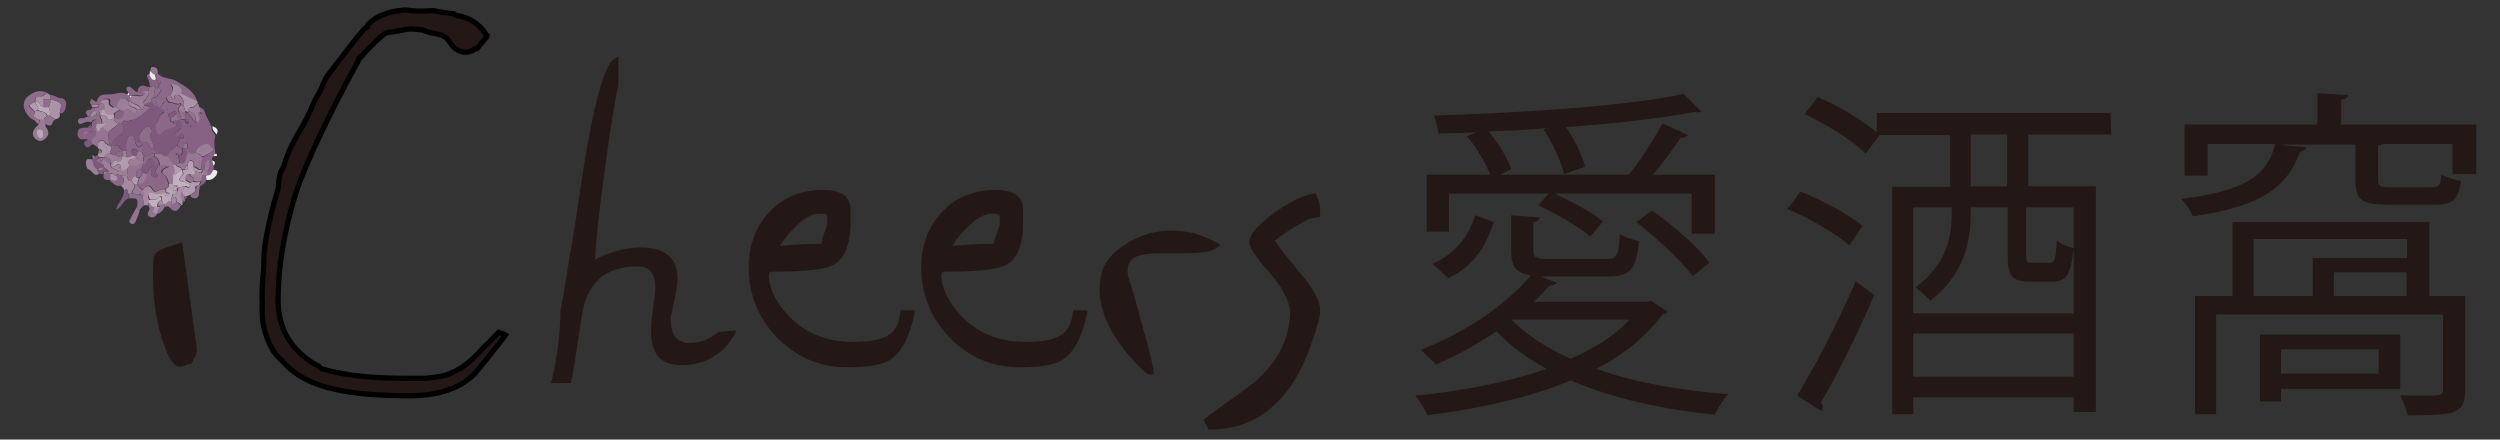 <?xml version="1.0" encoding="utf-8"?>
<!-- Generator: Adobe Illustrator 28.2.0, SVG Export Plug-In . SVG Version: 6.00 Build 0)  -->
<svg version="1.1" id="_圖層_2" xmlns="http://www.w3.org/2000/svg" xmlns:xlink="http://www.w3.org/1999/xlink" x="0px" y="0px"
	 viewBox="0 0 473.8 83.3" style="enable-background:new 0 0 473.8 83.3;" xml:space="preserve">
<rect x="0" y="0" width="473.8" height="83.3" fill="#333333" stroke="none"/>
<style type="text/css">
	.st0{display:none;fill:#231815;}
	.st1{clip-path:url(#SVGID_00000093166439039725127250000007056726181693785479_);}
	.st2{fill:#876284;}
	.st3{fill:#8B6888;}
	.st4{fill:#8E6C8B;}
	.st5{fill:#947390;}
	.st6{fill:#997A96;}
	.st7{fill:#AB92A8;}
	.st8{fill:#A489A1;}
	.st9{fill:#B29BAF;}
	.st10{fill:#9C7E98;}
	.st11{fill:#7F597D;}
	.st12{fill:#EEE9ED;}
	.st13{fill:#977794;}
	.st14{fill:#FDFDFD;}
	.st15{fill:#BCA7B9;}
	.st16{fill:#C3B1C1;}
	.st17{fill:#B6A0B3;}
	.st18{fill:#231815;}
	.st19{fill:#231815;stroke:#000000;stroke-miterlimit:10;}
</style>
<path class="st0" d="M255.8,75.4c0-2.4,1.7-4.1,3.8-4.1s3.8,1.7,3.8,4.1s-1.7,4-3.8,4S255.8,77.8,255.8,75.4L255.8,75.4z
	 M262.8,75.4c0-2-1.4-3.4-3.1-3.4s-3.1,1.5-3.1,3.4s1.4,3.4,3.1,3.4S262.8,77.4,262.8,75.4z M258.2,73.2h1.5c0.8,0,1.6,0.3,1.6,1.3
	c0,0.5-0.3,1-0.8,1.1l1,1.8h-0.8l-0.8-1.6H259v1.6h-0.7L258.2,73.2L258.2,73.2z M259.5,75.3c0.6,0,1-0.2,1-0.8c0-0.4-0.2-0.8-1-0.8
	h-0.6v1.5h0.6V75.3z"/>
<g>
	<defs>
		<rect id="SVGID_1_" x="-0.1" width="473.9" height="83.4"/>
	</defs>
	<clipPath id="SVGID_00000162310539918238497890000003158741474961778331_">
		<use xlink:href="#SVGID_1_"  style="overflow:visible;"/>
	</clipPath>
	<g style="clip-path:url(#SVGID_00000162310539918238497890000003158741474961778331_);">
		<g>
			<path class="st2" d="M40.5,29.6c-0.3,0.2-0.4,0.4-0.3,0.8c0,0.4-0.1,0.8,0.3,1c0,0.3,0,0.5,0,0.8c-0.4,0.3-0.5,1.2-1.3,1
				c0-0.2,0-0.5,0-0.7c0.9-0.6,0.4-1.5,0.6-2.3c-1.3,0.3-0.9,1.3-1.1,2c-0.1,0-0.2,0-0.3,0s-0.2,0-0.2,0c-0.2-0.8,0.3-1.7,0-2.5
				c0.7,0.1,1.1-0.4,1.6-0.7c0.3-0.2,0.6-0.7,0.4-0.8c-0.5-0.3-0.7-1.1-1.4-0.8c-0.9,0.3-1.7,0.8-1.9,1.8c-0.5,0.4-0.9,0.5-1-0.3
				c0-0.3,0-0.6-0.3-0.8c-0.1-0.3,0.2-0.9-0.3-0.9c-0.7,0-0.3,0.6-0.4,0.9c-0.1,0-0.2,0-0.3,0c-0.5,0-0.7-0.4-1-0.5
				c0.2-0.5,0.3-1,0.5-1.5c0.3,0.1,0.7,0.4,0.7-0.2c0-0.2,0-0.5-0.3-0.5c-0.6-0.1-0.4,0.4-0.5,0.7c-0.8-0.2-1.2-0.8-0.4-1.2
				c0.9-0.5,0.9-1.1,0.6-1.9c0-0.1,0-0.2,0-0.3c0.3,0,0.5,0,0.8,0c0,0.3,0.1,0.6,0.5,0.7c0.2,0,0.3-0.2,0.3-0.3
				c-0.1-0.4-0.4-0.3-0.7-0.3c0-0.3,0-0.5,0-0.8c0-0.2,0-0.3,0-0.5c0-0.1,0-0.2,0-0.3c0.2,0.1,0.3,0.2,0.5,0.3
				c0.5,0.6,1,1.2,1.5,1.8c0.6-0.3,0.9-0.7,0.5-1.4c-0.2-0.3-0.2-0.6,0.3-0.7c0.1,0.1,0.1,0.3,0.2,0.4l0.2-0.1
				c0-0.3-0.2-0.4-0.4-0.5c-0.1-0.3-0.2-0.5-0.3-0.8c0.5,0.2,1.1,0.4,1.2,1c0.3,1.1,1,1.9,1.3,3c-0.2,0.7,0.6,1,0.7,1.6
				c-0.4,1.2,0,2.4,0,3.6C40.8,29.2,40.6,29.4,40.5,29.6z M36,23.8C36,23.9,36,24,36,24c0,0.1,0.1,0.1,0.2,0.1
				c0-0.1,0.1-0.2,0.1-0.2C36.2,23.8,36.1,23.8,36,23.8z"/>
			<path class="st3" d="M34.3,22.6c0,0.1,0,0.2,0,0.3c-0.2,0-0.3,0-0.5,0c-0.1-0.4-0.2-0.9-0.3-1.3c-0.2-0.9-0.8-0.3-1.1-0.2
				c-0.5,0.1-0.7,0.5-0.2,1c0,0.4,0,0.7,0.5,0.8c0.2,0.3,0.5,0.2,0.8,0.3c0,0.4-0.2,0.6-0.6,0.8c-0.8,0.3-1.7,0.2-2.3,1.2
				c-0.1,0.3-0.8,0.3-1-0.3c-0.2-0.7-0.6-1.3,0.1-2c0.5-0.5,0.4-1.5,1.3-1.8c0.2-0.1,0.1-0.4-0.2-0.5s-0.5-0.2-0.7-0.5
				c0.5,0,0.5-0.4,0.7-0.7c0.2-0.2,0.5-0.4,0.2-0.7c-0.1-0.1-0.5-0.1-0.7-0.1c-0.3,0-0.6,0.2-0.6,0.5s0.1,0.7,0.2,1
				c-0.8,0.1-0.7-0.9-1.3-1c0-0.3,0-0.6,0.3-0.8c0.9,0,1.2-0.8,1.6-1.4c0.3-0.4-0.3-0.4-0.6-0.4c0.1-0.3,0.2-0.5,0.3-0.8
				c0.4-0.4,0.3-0.7-0.3-0.8c-0.1,0-0.2,0-0.3,0c0.1-0.4-0.1-0.7-0.2-1c0.2-0.1,0.4-0.2,0.5-0.3c0.9,1.1,2.3,0.8,3.4,1.4
				c1.7,1,3.5,1.9,4.1,4c-1-0.5-2-1-3.1-1.5c0.2-1.1-0.5-1.8-2.1-1.8c1,0.8,0.3,1.4,0,2.1c-0.3,0.2-0.8,0.2-0.7,0.6
				c0.1,0.3,0.4,0.8,0.6,0.8c0.7-0.1,1.4,0.6,2.1,0.1l0,0c0,0.1,0,0.2,0,0.3c-0.2,0.3-0.5,0.6-0.5,1C34,21.4,34.3,22,34.3,22.6z
				 M31.8,20.7c-0.1,0-0.1,0-0.2,0l0.1,0.1C31.7,20.8,31.8,20.7,31.8,20.7z"/>
			<path class="st3" d="M17.4,19.9c-0.3-0.2-0.5-0.5-0.2-0.9c0.1,0,0.3,0,0.4-0.1c0.3,0.1,0.7,0.7,0.8,0.2c0.3-1.3,1.4-1.2,2.3-1.2
				c1.1,0,2.3-0.7,3.4,0c0.1,0.1,0.3,0.2,0.4,0c0,0-0.1-0.2-0.2-0.3c-0.1-0.4-0.7-0.7-0.1-1.1c0.4-0.3,0.7,0.2,1,0.4
				c0.3,0.2,0.5,0.6,0.9,0.5c0.3,0,0.7,0.2,1,0c0.4,0.1,0.6,0.1,0.2,0.5c-0.7,0.6-1.5-0.2-2.2,0.2c-0.1,0-0.3,0.1-0.4,0.1
				c0,0.1,0.1,0.2,0.1,0.3c0,0.3,0,0.5,0,0.8c-0.1,0-0.2,0-0.3,0c-0.3-0.4-0.5-0.8-1.2-0.6c-0.9,0.3-1.1,0.9-1.1,1.6
				c-0.2,0-0.5,0-0.7,0c-0.1-0.1-0.2-0.2-0.3-0.3c-0.1-0.1-0.2-0.1-0.3-0.2c-0.2-0.3,0.4-1-0.5-1.1c-0.6-0.1-1,0.3-1.3,0.8
				c-0.1,0.1-0.1,0.1-0.2,0.2C18.4,20,17.9,19.8,17.4,19.9z"/>
			<path class="st4" d="M6.7,22.8C5.6,22.7,4.5,21,4.5,20c0-1.3,0.8-1.8,1.6-2.3C7,17.2,8,17.1,8.9,17.6c-0.3,0.2-0.7,0.4-1,0.7
				c-0.7-0.1-1.4,0.1-1.3,1C5.2,20,5.2,20,6.4,21c0.1,0.1,0.1,0.1,0.2,0.1c0.1,0.3-0.5,0.7,0,1C6.7,22.4,6.7,22.6,6.7,22.8z"/>
			<path class="st5" d="M18.5,27.9c-0.4-0.2-0.7-0.7-1.2-0.5c0-0.3,0-0.6-0.1-0.9c0.4-0.6,1.5-1.1,0.6-2.1c0.1-0.1,0.3-0.2,0.4-0.3
				c0.3,0.4,0.5,1.3,0.9,0.1c0-0.1,0.2-0.2,0.4-0.3c0.1,0.6,0.7,0.7,1.1,1c-0.1,0.9,0,1.7,0.2,2.6c-0.3,0-0.5-0.3-0.8-0.4
				s-0.2-0.8-0.9-0.5C18.6,26.9,18.5,27.3,18.5,27.9z"/>
			<path class="st2" d="M18.3,24.2c-0.1,0.1-0.3,0.2-0.4,0.3c0.9,1-0.2,1.5-0.6,2.1c-0.2,0-0.4,0-0.6,0c-0.2-0.3-0.5-0.2-0.8-0.2
				c-0.8,0.1-1.2-0.3-1.2-1.1c0-0.8,0.5-1.1,1.3-1.1c0.3,0,0.5,0,0.8,0c0.4,0,0.6-0.2,0.6-0.6c0-0.1,0-0.3,0-0.4
				c0.5-0.5,1.1-0.9,1.3,0.2C18.2,23.6,18.3,23.9,18.3,24.2z M17,25c-0.4,0.1-0.9-0.2-1.5,0.3C16.2,25.5,16.6,25.3,17,25
				c0.2,0,0.4,0,0.4-0.3l-0.1-0.1C17,24.6,17,24.8,17,25z"/>
			<path class="st6" d="M8.7,23.5c-0.3,0.4,0.1,0.7,0.3,1c0.4,0.9,0,1.5-0.7,2c-0.6,0.4-1.2,0.2-1.7-0.3c-0.6-0.7-0.4-1.3,0.1-2
				c0.2-0.3,0.7-0.4,0.6-0.9c0.3-0.2,0.2-0.5,0.2-0.8c0.3,0,0.7,0,1,0C8.5,22.9,8.6,23.2,8.7,23.5z M7.5,26.2
				c0.4-0.1,0.6-0.3,0.7-0.7c0-0.4,0.1-0.9-0.5-1C7.3,24.4,7,24.6,7,25C7,25.5,7.1,26,7.5,26.2z M8.4,24.1L8.4,24.1L8.4,24.1
				L8.4,24.1z"/>
			<path class="st7" d="M11.3,21.5c0.2,0.7-0.2,1-0.8,1.1c-0.3-0.4-0.9-0.2-1-0.7c0-0.6,0-1.1-0.3-1.6c0.3-0.5,0.4-1,0.3-1.5l0,0
				C11.8,19.4,11.8,19.4,11.3,21.5z"/>
			<path class="st8" d="M28.1,38.9c-0.3,0-0.5,0-0.8,0c-0.1-0.6-0.2-1.2-0.3-1.8c0.5-0.3-0.1-0.7,0-1c0.6-0.8,1.2-1.3,1.9-0.1
				c0.2,0.4,0.6,0.4,1,0.2c0.5-0.3,0.9-0.4,1.5-0.3c0,0.3,0,0.5,0,0.8l0,0c-0.7,0.3-1.6,0.4-2.2,0.2c-1.4-0.4-1.3,0.2-0.9,1.1
				c-0.2,0.1-0.3,0.3-0.2,0.6C28.1,38.6,28.1,38.8,28.1,38.9z"/>
			<path class="st9" d="M36.1,36.9c-0.3,0.1-0.5,0.2-0.8,0.3c-0.1,0-0.2,0-0.3,0c-0.3-0.1-0.5-0.4-0.5-0.8c0.2-0.3,0.3-0.7,0.5-1
				c0.3-0.1,0.8,0.5,1-0.1s-0.5-0.3-0.8-0.5c-0.1-0.1-0.1-0.1-0.2-0.2c0-0.2,0-0.3,0-0.5c0.5,0.1,0.9,0.9,1.5,0.3
				c0.5,0.2,1,0.2,1.5,0c-0.1,0.2-0.2,0.5-0.3,0.7c-0.3,0-0.8,0.1-0.7,0.5C37.3,36.4,36.6,36.5,36.1,36.9z"/>
			<path class="st7" d="M18.5,27.9c0-0.5,0-0.9,0.6-1.2c0.7-0.3,0.6,0.4,0.9,0.5s0.4,0.4,0.8,0.4c0.1,0.1,0.2,0.2,0.3,0.3
				c0,0.1,0,0.1,0,0.2c-0.1,0.3-0.2,0.7-0.2,1c-0.5,0-1,0.1-1.1,0.7c-0.3,0-0.7,0-1,0c-0.1-0.1-0.2-0.3-0.3-0.4
				c0.1-0.1,0.1-0.3,0.2-0.4c0.2,0,0.6,0.1,0.6-0.3c0-0.3-0.2-0.4-0.5-0.4C18.6,28.2,18.6,28,18.5,27.9z"/>
			<path class="st7" d="M34.3,17.7c1,0.5,2,1,3.1,1.5c0,0.1,0,0.2,0.1,0.3c-0.4,0.3-0.5,0.8-1.2,0.8c-0.4,0-0.6,0.3-0.7,0.7
				c0,0.1,0,0.2,0,0.3c-0.2-0.1-0.3-0.2-0.5-0.3c-0.1-0.3-0.2-0.7-0.3-1c0.2-1-0.3-1.6-1-2.1C33.9,17.8,34.1,17.7,34.3,17.7z"/>
			<path class="st8" d="M23.5,36.1c0-0.5-0.3-0.6-0.6-0.9c0.8-0.7,0.8-1.3,0-2c0.5,0,0.9,0,1.3,0.3c-0.1,0.6,0.2,0.8,0.8,0.8
				c0.2,0.3,0.3,0.5,0.5,0.8c0.2,0.6-0.7,0.9-0.5,1.6c-0.3,0-0.5,0-0.8,0C24.2,36.1,24.2,35.6,23.5,36.1z"/>
			<path class="st4" d="M18.5,23.4c-0.3-1.2-0.8-0.7-1.3-0.2c-0.6-0.3-1.1,0-1.6,0.2c-0.4,0.2-0.7,0.1-0.8-0.3
				c-0.1-0.5,0.2-0.7,0.6-0.7c0.5,0.1,0.8-0.2,1.2-0.3c0.1,0,0.2,0,0.3,0c0.6,0.2,0.8-0.5,1.3-0.5c0.2,0.3,0.3,0.3,0.5,0h0.1h0.1
				c0,0.1,0,0.2,0,0.3c-0.1,0.5,0.6,0.9,0.3,1.5C19,23.4,18.8,23.4,18.5,23.4z"/>
			<path class="st4" d="M24.2,36.6c0.3,0,0.5,0,0.8,0c0.3,0.1,0.7,0.2,1,0.3c0.2,0,0.3,0,0.5,0c0.1,0.2,0.3,0.2,0.5,0.2
				c0.1,0.6,0.2,1.2,0.3,1.8c-0.3,0.3-0.5,0.5-0.8,0.8c-0.4,0-0.5-0.3-0.5-0.6c0.2-1.4,0-1.6-1.5-1.5C24.5,37.2,24.4,36.9,24.2,36.6
				z"/>
			<path class="st10" d="M18.8,32.9c-1,0.8-1.3-0.6-2-0.8c-0.4-0.1-0.6-0.9-0.5-1.5c0.2-0.8,0.8-0.3,1.3-0.4c0,0.8,0.3,1.5,1,2
				C18.6,32.5,18.7,32.7,18.8,32.9z"/>
			<path class="st2" d="M11.3,21.5c0.5-2.1,0.5-2.1-1.8-2.7c0-0.3,0-0.5,0-0.8c0.8,0,1.4,0.6,2.1,0.6c0.6,0,1.1,0.7,0.9,1.3
				C12.4,20.5,12.4,21.5,11.3,21.5z"/>
			<path class="st7" d="M35.1,35.3c-0.2,0.3-0.3,0.7-0.5,1c-0.5,0.5-0.2,1,0,1.5c0,0.2,0,0.5,0,0.7s0,0.3-0.2,0.4
				c-0.3-0.2-0.4-0.6-0.8-0.5c-0.3-0.4,0.1-1.6-1-0.8c0-0.3,0-0.6,0.3-0.8c0.5,0,0.7-0.3,0.8-0.8c0-0.1,0-0.2,0-0.2
				c0.1-0.1,0.2-0.2,0.3-0.3C34.2,35.5,34.6,35.4,35.1,35.3z"/>
			<path class="st5" d="M26,39.1c0,0.3,0.2,0.6,0.5,0.6c-0.1,0.8-0.5,1.5-0.8,2.3c-0.2,0.3-0.4,0.6-0.8,0.4
				c-0.5-0.2-0.5-0.5-0.2-0.9C25.1,40.6,25.6,39.9,26,39.1z"/>
			<path class="st10" d="M35.6,21.1c0-0.4,0.2-0.8,0.7-0.7c0.6,0,0.8-0.5,1.2-0.8c0.1,0.2,0.2,0.3,0.2,0.5c0.1,0.3,0.2,0.5,0.3,0.8
				c0,0.1,0,0.2,0,0.3c-0.5,0-0.5,0.3-0.3,0.7c0.4,0.7,0.1,1.1-0.5,1.4C37.1,22.1,36.9,21.2,35.6,21.1z"/>
			<path class="st3" d="M22.9,33.2c0.8,0.7,0.7,1.3,0,2c-1,0.2-1.5-0.5-2.2-1.1c0-0.1,0.1-0.1,0.1-0.2c0.4-0.1,0.8,0.5,1.2,0.1
				c0.2-0.3-0.1-0.6-0.1-0.8C22.3,33,22.6,33.2,22.9,33.2z"/>
			<path class="st11" d="M24.2,36.6c0.1,0.3,0.3,0.6,0.2,1c-1.1,0.3-1.2,1.7-2.4,2.1c0.4-1.4,1.6-2.3,1.5-3.6
				C24.2,35.6,24.2,36.1,24.2,36.6z"/>
			<path class="st2" d="M29.6,15.1c0.1,0,0.2,0,0.3,0c0,0.3,0,0.6,0.3,0.8c-0.1,0.3-0.2,0.5-0.3,0.8c-0.2,0-0.3,0-0.5,0
				c-0.1-0.9-0.7-0.1-1-0.3l0,0c0-0.5-0.2-1.1-0.4-1.6c-0.2-0.4-0.3-0.8,0.4-0.7C28.6,14.7,28.7,15.4,29.6,15.1z"/>
			<path class="st11" d="M18.5,32.2c-0.6-0.5-1-1.2-1-2c0-0.1,0-0.1,0.1-0.1c0.1-0.1,0.2-0.3,0.4-0.4c0.2-0.1,0.3-0.2,0.5-0.3
				c0.1,0.1,0.2,0.3,0.3,0.4c-0.9,0.6,0,0.7,0.3,1c0.3,0.2,0.8,0.2,0.5,0.8l0,0C19.2,31.8,18.7,31.5,18.5,32.2L18.5,32.2z"/>
			<path class="st5" d="M9.5,21.9c0.1,0.5,0.8,0.4,1,0.7c-0.2,0.2-0.4,0.3-0.5,0.5c-0.2,0.9-0.7,0.8-1.3,0.4
				c-0.1-0.3-0.2-0.6-0.2-0.9c0-0.4,0.3-0.5,0.5-0.7C9.2,21.9,9.3,21.9,9.5,21.9z"/>
			<path class="st4" d="M36.1,36.9c0.5-0.3,1.2-0.5,1.1-1.4c-0.1-0.4,0.4-0.5,0.7-0.5c0,0.1,0,0.2,0,0.3c-0.1,0.5-0.2,0.9-0.2,1.4
				c0,0.4-0.2,0.8-0.6,0.9C36.6,37.6,36.1,37.5,36.1,36.9z"/>
			<path class="st5" d="M28.1,38.9c0-0.2,0-0.3,0-0.5c0.6-0.1,0.5,0.8,1,0.8c0.1,0.5-0.6,1.5,0.7,1.3c-0.3,0.5-0.7,0.9-1.4,0.6
				c-0.7-0.4-0.3-0.9-0.1-1.3C28.4,39.4,28.2,39.2,28.1,38.9z"/>
			<path class="st4" d="M33.5,38.4c0.4,0,0.5,0.4,0.8,0.5c-0.7,1.3-1.2,1.4-2.2,0.4c0.1-0.1,0.2-0.3,0.3-0.4
				C32.9,38.8,33.1,38.4,33.5,38.4z"/>
			<path class="st2" d="M27.1,17.5c-0.3,0.3-0.7,0-1,0c-0.1-0.9,0.6-1.5,1.4-1.2c0.3,0.1,0.6,0.3,0.9,0.1l0,0
				c-0.1,0.3-0.2,0.5-0.3,0.8C27.7,17.3,27.3,17.1,27.1,17.5z"/>
			<path class="st12" d="M39.2,33.2c0.8,0.2,0.9-0.7,1.3-1c0.8,0,0.8,0.4,0.5,1c-0.5,0.7-1.1,1-1.9,0.9c0-0.2,0-0.5-0.1-0.7
				C39.1,33.3,39.2,33.3,39.2,33.2z"/>
			<path class="st5" d="M29.9,13.9c-0.2,0.1-0.4,0.2-0.5,0.3c-0.4,0-0.6-0.5-0.9-0.6c0-0.5,0-1,0.6-0.9C29.6,12.7,30,13.2,29.9,13.9
				z"/>
			<path class="st11" d="M16.7,26.5c0.2,0,0.4,0,0.6,0c0,0.3,0,0.6,0.1,0.9c-0.4,0.4-0.8,0.8-1.2,0.3C15.6,27,16.1,26.7,16.7,26.5z"
				/>
			<path class="st3" d="M17,22.1c-0.1,0-0.2,0-0.3,0c-0.5-0.6-0.8-1.2,0.4-1.3c0.2,0,0.3-0.3,0.4-0.4c0.2,0,0.3,0,0.5,0
				c0,0.3,0,0.5,0,0.8C17.4,21.1,17.3,21.7,17,22.1z"/>
			<path class="st5" d="M31.2,39.2c-0.2,0.6-0.7,1.1-1.3,1.3c0-0.2,0-0.4,0-0.6c0.1-0.2,0.2-0.3,0.3-0.5c0.2-0.4-0.1-0.3-0.3-0.3
				c0-0.2,0-0.3,0-0.5c0.3,0,0.7,0,1,0c0.1,0,0.2,0,0.3,0.1C31.2,38.9,31.2,39.1,31.2,39.2z"/>
			<path class="st3" d="M20.8,34.1c-0.9,0.1-1.4-0.2-1.1-1.2l0,0c0.4,0,0.6-0.2,0.8-0.5c0.1,0,0.2,0,0.3,0c0,0.2,0,0.4,0.2,0.5
				c0,0.3,0,0.7,0,1C20.8,34,20.8,34.1,20.8,34.1z"/>
			<path class="st2" d="M39,33.3c0,0.2,0,0.5,0.1,0.7c-0.1,0.7-0.7,1-1.2,1.3c0-0.1,0-0.2,0-0.3c0.1-0.2,0.2-0.5,0.3-0.7
				C38.3,33.2,38.4,33.1,39,33.3z"/>
			<path class="st7" d="M29.9,39.9c0,0.2,0,0.4,0,0.6h-0.1c-1.3,0.2-0.6-0.8-0.7-1.3c0.3,0,0.5,0,0.8,0c0.2,0.1,0.5-0.1,0.3,0.3
				C30,39.6,29.9,39.8,29.9,39.9z"/>
			<path class="st11" d="M20.6,32.5c-0.1,0-0.2,0-0.3,0c-0.4,0-0.8-0.1-0.8,0.5l0,0c-0.3,0-0.5,0-0.8-0.1c-0.1-0.2-0.2-0.4-0.3-0.7
				l0.1-0.1c0.4,0,0.9,0.2,1-0.5l0,0C19.9,31.9,20.3,32.2,20.6,32.5z"/>
			<path class="st12" d="M28.4,13.5c0.4,0.1,0.5,0.6,0.9,0.6c0.1,0.3,0.3,0.6,0.2,1c-0.8,0.3-0.9-0.5-1.2-0.9
				C28.4,14,28.4,13.8,28.4,13.5z"/>
			<path class="st8" d="M9.5,18c0,0.3,0,0.5,0,0.8l0,0c-0.4,0-0.9,0-1.3,0c-0.1-0.2-0.2-0.4-0.3-0.5c0.3-0.2,0.7-0.4,1-0.7
				C9.1,17.7,9.3,17.9,9.5,18z"/>
			<path class="st6" d="M31.2,39.2c0-0.2,0-0.3,0-0.5c0.5-0.1,0.7-0.7,1.3-0.6c0,0.3,0,0.5,0,0.8c-0.1,0.1-0.2,0.3-0.3,0.4
				C31.9,39,31.5,39.1,31.2,39.2z"/>
			<path class="st12" d="M41,25.5c-0.2-0.5-0.9-0.8-0.7-1.6C41,24.2,41.6,24.6,41,25.5z"/>
			<path class="st6" d="M34.5,37.9c-0.2-0.5-0.5-1,0-1.5c0,0.4,0.2,0.6,0.5,0.8c0,0.2,0,0.4,0,0.6c0.1,0.2,0,0.4-0.2,0.5
				C34.8,38.1,34.8,38,34.5,37.9z"/>
			<path class="st5" d="M7.4,22.7c0,0.3,0.1,0.6-0.2,0.8c-0.2-0.2-0.4-0.4-0.6-0.6c0-0.2,0-0.4,0-0.6C6.9,22.3,7.2,22.5,7.4,22.7z"
				/>
			<path class="st8" d="M18,20.3c-0.2,0-0.3,0-0.5,0c-0.1-0.1-0.1-0.3-0.2-0.4c0.5-0.1,1,0.1,1.4-0.1C18.8,20.3,18.4,20.3,18,20.3z"
				/>
			<path class="st12" d="M40.5,31.4c-0.3-0.3-0.2-0.7-0.3-1C40.9,30.6,40.8,31,40.5,31.4z"/>
			<path class="st4" d="M18.7,28.4c0.3,0,0.5,0.2,0.5,0.4c0,0.4-0.4,0.3-0.6,0.3C18.7,28.8,18.7,28.6,18.7,28.4z"/>
			<path class="st10" d="M18,29.7c-0.1,0.1-0.2,0.3-0.4,0.4c0-0.3-0.1-0.5-0.1-0.8l0,0C17.7,29.5,17.8,29.6,18,29.7z"/>
			<path class="st12" d="M40.5,29.6c0-0.3,0.2-0.4,0.5-0.5C41.4,29.8,40.8,29.5,40.5,29.6z"/>
			<path class="st4" d="M17.2,23.6c0,0.4-0.1,0.6-0.6,0.6C16.8,24,17,23.8,17.2,23.6z"/>
			<path class="st4" d="M35.1,37.8c0-0.2,0-0.4,0-0.6c0.1,0,0.2,0,0.3,0C35.3,37.4,35.4,37.6,35.1,37.8z"/>
			<path class="st4" d="M34.5,37.9c0.1,0.1,0.2,0.3,0.3,0.4c-0.1,0.1-0.2,0.2-0.3,0.3C34.6,38.3,34.6,38.1,34.5,37.9z"/>
			<path class="st10" d="M17.5,29.4v-0.1V29.4z"/>
			<path class="st8" d="M17.6,18.9c-0.1,0-0.3,0-0.4,0.1C17.3,18.7,17.5,18.8,17.6,18.9z"/>
			<path class="st11" d="M33.8,22.9c0.2,0,0.3,0,0.5,0c0.3,0.8,0.3,1.4-0.6,1.9c-0.9,0.5-0.4,1,0.4,1.2l0,0c-0.2,0.5-0.3,1-0.5,1.5
				c-0.8,0.5-1.5,1.3-2.1,2.1c-0.5,0.1-0.9-0.3-1.3-0.5c0-0.3-0.2-0.5-0.5-0.5c-0.2,0-0.3,0-0.5,0c0-0.2,0-0.3,0-0.5
				c-0.1-0.3-0.1-0.6-0.2-0.9c-0.2-0.7-1-1.3-0.2-2.2c0.2-0.2-0.3-0.7-0.5-0.9c-0.3-0.3-0.6,0-0.9,0.2c-0.9,0.6-1.4,1.4-0.8,2.5
				c-0.3,0-0.7,0-1,0c-0.2-0.4-0.1-1.2-0.7-1.2c-0.7,0-0.7,0.7-0.9,1.2c-0.2,0.6-0.2,1.2,0,1.8c-0.3,0-0.5,0-0.8,0
				c-0.4-0.5-0.6-1.3-1.6-1c-0.2,0-0.3,0-0.5,0c0.1-0.8,0.7-1.3,1.3-1.7c0.9-0.6,1.3-1.4,0.8-2.5c0.1-0.5,0.4-0.6,0.7-0.5
				c0.4,0.2,0.8,0,1.2-0.2c1.4-0.4,2.3-1.4,3.4-2.3c-0.3-0.3-0.7-0.5-1.2-0.4c0-0.1,0-0.2,0-0.3c0.4-0.2,0.9-0.3,1.3-0.5
				c0.6,0.2,0.5,1.1,1.3,1c0.1,0,0.2,0,0.3,0c0.1,0.3,0.4,0.5,0.7,0.5c0.3,0.1,0.4,0.4,0.2,0.5c-0.9,0.3-0.8,1.2-1.3,1.8
				c-0.6,0.7-0.3,1.3-0.1,2c0.2,0.6,0.9,0.5,1,0.3c0.5-1,1.4-0.9,2.3-1.2c0.4-0.1,0.6-0.4,0.6-0.8c0-0.2,0-0.3,0-0.5
				C33.6,22.9,33.8,22.9,33.8,22.9z"/>
			<path class="st13" d="M38.2,29.6c0.3,0.8-0.2,1.7,0,2.5c-0.6,0.2-0.9-0.7-1.5-0.5c-0.1-0.4,0.3-1.1-0.5-1.2
				c-0.5,0-0.6,0.5-0.6,0.9c-0.5,0.1-0.5,0.4-0.5,0.8c-0.2,0-0.3,0-0.5,0c-0.1,0-0.2,0-0.2,0c0-0.7-1-0.4-1.1-1c0.3,0,0.6,0,0.8-0.3
				c0.6,0,1-0.1,1-0.8c0.1-0.4,0.2-0.9,0.5-1.3c0.1,0,0.2,0,0.3,0c0.2,0.7,0.6,0.6,1,0.3C37.4,29,37.8,29.2,38.2,29.6z"/>
			<path class="st3" d="M34,30.9c-0.2,0.3-0.5,0.3-0.8,0.3c-0.2,0-0.3,0-0.5,0c-0.4-0.5-0.9-1-1.3-1.5c0.6-0.8,1.2-1.5,2.1-2.1
				c0.4,0.1,0.6,0.6,1,0.5c-0.1,0.5,0.3,1.3-0.8,1.3c0-0.2,0-0.4-0.3-0.4l-0.1,0.1c0,0.3,0.2,0.3,0.4,0.3C33.8,29.9,34,30.4,34,30.9
				z"/>
			<path class="st10" d="M38.2,29.6C38,29.2,37.5,29,37,29.1c0.2-1.1,1-1.5,1.9-1.8c0.7-0.3,0.9,0.6,1.4,0.8
				c0.3,0.1-0.1,0.6-0.4,0.8C39.3,29.2,38.9,29.7,38.2,29.6z"/>
			<path class="st10" d="M39,33.3c-0.6-0.2-0.7-0.1-0.8,1c-0.5,0.2-1,0.2-1.5,0C37,33.6,36,33.6,36,33c0.5,0.1,1.1,0.5,1-0.5
				c0.5-0.1,1.2,0.8,1.5-0.3c0.1,0,0.2,0,0.3,0c0.1,0.2,0.3,0.3,0.5,0.3c0,0.2,0,0.5,0,0.7C39.2,33.3,39.1,33.3,39,33.3z"/>
			<path class="st11" d="M33.8,29.4c1.1,0.1,0.7-0.7,0.8-1.3c0.1,0,0.2,0,0.3,0s0.2,0,0.3,0c0.2,0.3,0.3,0.5,0.5,0.8
				c-0.3,0.4-0.4,0.8-0.5,1.3c-0.1,0.7-0.5,0.8-1,0.8C34,30.4,33.8,29.9,33.8,29.4L33.8,29.4z"/>
			<path class="st13" d="M39.2,32.5c-0.2,0-0.4,0-0.5-0.3c0.2-0.7-0.2-1.8,1.1-2C39.6,31,40.1,31.8,39.2,32.5z"/>
			<path class="st5" d="M35.6,21.1c1.3,0.1,1.5,1,1.5,2.1c-0.5-0.6-1-1.2-1.5-1.8C35.6,21.3,35.6,21.2,35.6,21.1z"/>
			<path class="st10" d="M34.8,20.1c0.1,0.3,0.2,0.7,0.3,1c0,0.1,0,0.2,0,0.3c-0.2,0-0.3,0-0.5,0c-0.1-0.3-0.4-0.5-0.8-0.5
				c0-0.4,0.3-0.7,0.5-1C34.5,19.9,34.6,20,34.8,20.1z"/>
			<path class="st7" d="M38.4,32.2c-0.4,1-1,0.2-1.5,0.3c-0.3-0.2-0.3-0.5-0.3-0.8c0.6-0.1,0.9,0.7,1.5,0.5
				C38.3,32.2,38.3,32.2,38.4,32.2z"/>
			<path class="st5" d="M33.8,20.8c0.4,0,0.6,0.2,0.8,0.5c0,0.3,0.2,0.5,0.5,0.5c0,0.3,0,0.5,0,0.8l0,0c-0.3,0-0.5,0-0.8,0
				C34.3,22,34,21.4,33.8,20.8z"/>
			<path class="st5" d="M35.1,28.1c-0.1,0-0.2,0-0.3,0c0.1-0.3-0.2-1,0.4-0.9c0.5,0,0.3,0.6,0.3,0.9C35.4,28.1,35.2,28.1,35.1,28.1z
				"/>
			<path class="st11" d="M34,26c0-0.3-0.1-0.8,0.5-0.7c0.3,0,0.3,0.3,0.3,0.5C34.8,26.4,34.3,26.1,34,26L34,26z"/>
			<path class="st11" d="M35.1,22.6c0.3,0,0.6-0.1,0.7,0.3c0,0.2-0.1,0.4-0.3,0.3C35.2,23.3,35.1,23,35.1,22.6L35.1,22.6z"/>
			<path class="st3" d="M35.1,28.1c0.2,0,0.3,0,0.5,0c0.3,0.2,0.3,0.5,0.3,0.8c-0.1,0-0.2,0-0.3,0C35.4,28.6,35.2,28.3,35.1,28.1z"
				/>
			<path class="st5" d="M37.9,21.1c0-0.1,0-0.2,0-0.3c0.2,0.1,0.5,0.2,0.4,0.5l-0.2,0.1C38.1,21.4,38,21.2,37.9,21.1z"/>
			<path class="st11" d="M36,23.8c0.1,0,0.2,0,0.2,0.1s-0.1,0.1-0.1,0.2c-0.1,0-0.2,0-0.2-0.1C35.9,23.9,36,23.9,36,23.8z"/>
			<path class="st3" d="M35.1,21.9c-0.3,0-0.5-0.2-0.5-0.5c0.2,0,0.3,0,0.5,0C35.1,21.5,35.1,21.7,35.1,21.9z"/>
			<path class="st13" d="M34.8,20.1c-0.2-0.1-0.3-0.2-0.5-0.3c0-0.1,0-0.2,0-0.3c0,0,0-0.1,0.1-0.1c0,0,0,0.1-0.1,0.1
				c-0.7,0.5-1.4-0.2-2.1-0.1c-0.2,0-0.5-0.5-0.6-0.8c-0.1-0.4,0.4-0.5,0.7-0.6c0.2,0.3,0.2,0.8,0.7,0.8c0.1-0.5,0.2-1,0.8-0.8
				C34.5,18.5,35,19.1,34.8,20.1z"/>
			<path class="st8" d="M33.8,18c-0.7-0.1-0.8,0.3-0.8,0.8c-0.5-0.1-0.5-0.6-0.7-0.8c0.3-0.7,1-1.3,0-2.1c1.6,0.1,2.3,0.7,2.1,1.8
				C34.1,17.7,33.9,17.8,33.8,18z"/>
			<path class="st5" d="M28.6,19.3c-0.4,0.2-0.9,0.3-1.3,0.5c-0.4-0.6,0.4-0.8,0.5-1.2c0.1-0.4,0.7-0.8,0.3-1.3
				c0.1-0.3,0.2-0.5,0.3-0.8c0.3,0.1,0.9-0.7,1,0.3c-0.3,0.6,0,1.3-0.5,1.8C28.6,18.7,28.6,19,28.6,19.3z"/>
			<path class="st4" d="M28.9,18.5c0.5-0.5,0.2-1.2,0.5-1.8c0.2,0,0.3,0,0.5,0c0.3,0.1,0.9,0,0.6,0.4C30.1,17.7,29.8,18.6,28.9,18.5
				z"/>
			<path class="st4" d="M30.2,20.3c-0.1,0-0.2,0-0.3,0c-0.1-0.3-0.2-0.7-0.2-1c0-0.4,0.3-0.5,0.6-0.5c0.2,0,0.6,0,0.7,0.1
				c0.3,0.3,0,0.5-0.2,0.7C30.6,19.9,30.6,20.3,30.2,20.3z"/>
			<path class="st5" d="M33.8,22.9c-0.1,0-0.2,0-0.2,0c-0.3,0-0.6-0.1-0.8,0.2c-0.5,0-0.5-0.4-0.5-0.8c0.6,0,0.8-0.6,1.3-0.8
				C33.6,22,33.8,22.5,33.8,22.9z"/>
			<path class="st11" d="M33.5,21.6c-0.5,0.2-0.7,0.8-1.3,0.8c-0.5-0.4-0.3-0.8,0.2-1C32.8,21.3,33.3,20.7,33.5,21.6z"/>
			<path class="st4" d="M30.2,15.9c-0.3-0.2-0.2-0.5-0.3-0.8C30.5,15.3,30.6,15.5,30.2,15.9z"/>
			<path class="st2" d="M32.8,23.2c0.2-0.3,0.5-0.3,0.8-0.2c0,0.2,0,0.3,0,0.5C33.2,23.4,32.9,23.5,32.8,23.2z"/>
			<path class="st11" d="M31.8,20.7l-0.1,0.1c0,0-0.1,0-0.1-0.1C31.7,20.7,31.8,20.7,31.8,20.7z"/>
			<path class="st10" d="M22.1,20.3c0.1-0.8,0.3-1.4,1.1-1.6c0.7-0.2,0.9,0.2,1.2,0.6c-0.2,1.2,1.2,0.9,1.6,1.6
				c-0.2,0.7-0.4,1-1,0.3c-0.5-0.5-1-0.5-1.6-0.1c-0.3-0.1-0.5-0.2-0.8-0.3C22.5,20.6,22.3,20.5,22.1,20.3z"/>
			<path class="st10" d="M28.1,17.2c0.4,0.6-0.2,0.9-0.3,1.3s-0.9,0.6-0.5,1.2c0,0.1,0,0.2,0,0.3c0,0.4-0.2,0.6-0.5,0.8
				c-0.3-1-1.3-1.1-2.1-1.5c0-0.3,0-0.5,0-0.8c0.1-0.1,0.2-0.2,0.3-0.3c0.7-0.3,1.5,0.4,2.2-0.2c0.5-0.4,0.2-0.4-0.2-0.5
				C27.3,17.1,27.7,17.3,28.1,17.2z"/>
			<path class="st8" d="M22.1,20.3c0.2,0.2,0.4,0.3,0.5,0.5c-0.3,0.4-1.1,0.4-1.1,1.1c-0.5-0.5-1.7,0.2-1.8-1c0-0.6,0.3-1.4-0.8-1.3
				c0.3-0.5,0.7-0.8,1.3-0.8c0.8,0.1,0.2,0.8,0.5,1.1c0.1,0.1,0.2,0.2,0.3,0.2c0.1,0.1,0.2,0.2,0.3,0.3
				C21.6,20.3,21.9,20.3,22.1,20.3z"/>
			<path class="st5" d="M19,19.6c1.1-0.1,0.8,0.7,0.8,1.3c-0.2,0-0.3,0-0.5,0c-1-0.4-0.3,0.5-0.5,0.8c-0.2,0.2-0.4,0.2-0.5,0
				c0.1-0.3,0.2-0.5-0.3-0.5c0-0.3,0-0.5,0-0.8c0.4,0,0.8,0,0.8-0.6C18.9,19.7,19,19.6,19,19.6z"/>
			<path class="st8" d="M24.7,19.3c0.7,0.5,1.7,0.6,2.1,1.5c-0.3,0-0.5,0-0.8,0c-0.3-0.7-1.8-0.3-1.6-1.6
				C24.6,19.3,24.7,19.3,24.7,19.3z"/>
			<path class="st14" d="M25,18.2c-0.1,0.1-0.2,0.2-0.3,0.3c0-0.1-0.1-0.2-0.1-0.3C24.7,18.2,24.9,18.2,25,18.2z"/>
			<path class="st10" d="M21.4,20.3c-0.1-0.1-0.2-0.2-0.3-0.3C21.2,20.1,21.3,20.2,21.4,20.3z"/>
			<path class="st14" d="M24.3,17.6c0.1,0.1,0.2,0.2,0.2,0.3c-0.1,0.2-0.3,0.1-0.4,0C24.2,17.8,24.3,17.7,24.3,17.6z"/>
			<path class="st7" d="M7.4,22.7c-0.3-0.2-0.5-0.3-0.8-0.5c-0.5-0.3,0.1-0.7,0-1c0.1-0.2,0.3-0.3,0.5-0.3C7.7,21.3,8.7,21,8.9,22
				c-0.2,0.2-0.6,0.3-0.5,0.7C8.1,22.6,7.8,22.6,7.4,22.7z"/>
			<path class="st7" d="M8,18.3c0.1,0.2,0.2,0.4,0.3,0.5c0,0.3,0,0.7,0,1C8.2,19.9,8.1,20,8,20.1c-0.6,0-0.5-1.1-1.3-0.8l0,0
				C6.6,18.3,7.2,18.2,8,18.3z"/>
			<path class="st9" d="M7.2,20.8c-0.2,0-0.4,0.1-0.5,0.3c-0.1,0-0.2-0.1-0.2-0.1c-1.2-1.1-1.2-1.1,0.2-1.7l0,0
				C6.7,19.9,7.4,20.2,7.2,20.8z"/>
			<path class="st2" d="M23.2,23.4c0.5,1.1,0.2,1.8-0.8,2.5c-0.6,0.4-1.2,0.9-1.3,1.7c0,0.1,0,0.2,0,0.3c-0.1-0.1-0.2-0.2-0.3-0.3
				c-0.2-0.8-0.3-1.7-0.2-2.6c0.5-0.6,1.4-0.8,1.8-1.6C22.7,23.4,22.9,23.4,23.2,23.4z M22.7,24.2c0,0,0,0.1-0.1,0.1
				C22.6,24.3,22.7,24.2,22.7,24.2s0-0.1,0.1-0.1C22.7,24.1,22.7,24.2,22.7,24.2z"/>
			<path class="st8" d="M22.4,23.4c-0.4,0.7-1.3,0.9-1.8,1.6c-0.4-0.3-1-0.4-1.1-1c0.2-0.2,0.6-0.2,0.7-0.7
				c-0.3,0.1-0.6,0.1-0.9,0.1c0.3-0.6-0.3-1-0.3-1.5c0.5,0,1-0.1,1.3,0.4c0.4,0.8,0.9,0.2,1.3,0.1C21.5,23.1,22.1,23.1,22.4,23.4z"
				/>
			<path class="st9" d="M19.3,23.4c0.3,0,0.6-0.1,0.9-0.1c0,0.5-0.4,0.5-0.7,0.7c-0.1,0.1-0.3,0.2-0.4,0.3c-0.4,1.2-0.7,0.3-0.9-0.1
				c0-0.3,0-0.6,0.3-0.8C18.8,23.4,19,23.4,19.3,23.4z"/>
			<path class="st5" d="M17,25c-0.4,0.3-0.8,0.6-1.5,0.3C16.1,24.8,16.6,25,17,25L17,25z"/>
			<path class="st5" d="M17,25c0-0.2,0-0.4,0.3-0.4l0.1,0.1C17.4,24.9,17.2,24.9,17,25L17,25z"/>
			<path class="st15" d="M7.5,26.2C7,25.9,7,25.5,7,25c0-0.4,0.3-0.6,0.7-0.5c0.6,0.1,0.5,0.6,0.5,1C8.2,26,8,26.2,7.5,26.2z"/>
			<polygon class="st14" points="8.4,24.1 8.3,24 8.4,24 			"/>
			<path class="st15" d="M7.2,20.8c0.2-0.6-0.5-1-0.5-1.5C7.5,19,7.4,20.1,8,20.1c0.1,0.2,0.3,0.3,0.5,0.2c0.2,0,0.5,0,0.7,0
				c0.3,0.5,0.3,1.1,0.3,1.6c-0.2,0-0.3,0-0.5,0C8.7,21,7.7,21.3,7.2,20.8z"/>
			<path class="st4" d="M9.2,20.3c-0.2,0-0.5,0-0.7,0c-0.1-0.2-0.2-0.3-0.3-0.5c0-0.3,0-0.7,0-1c0.4,0,0.9,0,1.3,0
				C9.6,19.3,9.6,19.8,9.2,20.3z"/>
			<path class="st3" d="M31.5,35.8c-0.5-0.1-1,0.1-1.5,0.3c-0.4,0.2-0.8,0.3-1-0.2c-0.7-1.2-1.3-0.7-1.9,0.1
				c-0.4-0.3-0.8-0.6-1.1-1.1c0-0.1,0-0.2,0-0.2c1.4,0.2,1.6-0.8,1.8-1.8c0.3-0.4,0.6-0.9,0.9-1.4c0.3,0.5-0.2,0.9-0.1,1.4
				c0.1,0.5,0.5,0.7,0.9,0.7c0.3,0,0.4-0.3,0.3-0.5c-0.9-0.8,0.1-1.2,0.3-1.8c0.6,0.1,1.1-0.1,1.8,0.2c-1.3,0.5-1.7,1.1-1,1.5
				s0.7,1.1,1,1.7c0,0.2,0,0.5,0,0.7C31.8,35.7,31.6,35.7,31.5,35.8z"/>
			<path class="st15" d="M31.5,35.8c0.2-0.1,0.3-0.2,0.5-0.3c0.3,0.2,0.4,0.6,0.8,0.5l0,0c0,0.3,0,0.5,0,0.8
				c-0.3,0.2-0.2,0.5-0.3,0.8c0,0.2,0,0.3,0,0.5c-0.6-0.1-0.8,0.5-1.3,0.6c-0.1,0-0.2,0-0.3-0.1c-0.1-0.2-0.2-0.5-0.2-0.7
				c0-0.4,0-1.1-0.6-0.5s-1.1,0.4-1.7,0.4c-0.4-0.9-0.6-1.5,0.9-1.1c0.7,0.2,1.5,0.1,2.2-0.2c0,0.2,0,0.3,0,0.5
				c-0.1,0.1-0.3,0.1-0.1,0.3c0-0.1,0.1-0.2,0.1-0.3c0.2,0,0.6,0.1,0.6-0.2c0-0.4-0.4-0.3-0.6-0.3C31.5,36.3,31.5,36.1,31.5,35.8z"
				/>
			<path class="st6" d="M26,35c0.3,0.4,0.6,0.8,1.1,1.1c-0.1,0.3,0.5,0.7,0,1c-0.2,0-0.4,0-0.5-0.2c0-0.1,0-0.4-0.2-0.3
				c-0.1,0-0.2,0.2-0.3,0.3c-0.3-0.1-0.7-0.2-1-0.3c-0.2-0.6,0.7-0.9,0.5-1.6C25.7,35,25.8,35,26,35z"/>
			<path class="st16" d="M28.3,37.9c0.6-0.1,1.2,0.1,1.7-0.4c0.6-0.6,0.6,0.1,0.6,0.5c-0.5,0-0.6,0.4-0.8,0.7c0,0.2,0,0.3,0,0.5
				c-0.3,0-0.5,0-0.8,0c-0.5,0-0.4-0.9-1-0.8C28.1,38.2,28.1,38,28.3,37.9z"/>
			<path class="st16" d="M34.3,32.2c0.1,0,0.2,0,0.2,0c-0.1,0.3,0.4,0.6,0,1c-0.9,0.9-0.5,1.2,0.5,1.3c0.1,0.1,0.1,0.1,0.2,0.2
				c0.3,0.2,0.9,0,0.8,0.5c-0.2,0.6-0.6-0.1-1,0.1c-0.4,0.1-0.9,0.2-1.3,0.2l0,0c-0.1-0.1,0.1-0.5-0.3-0.3c-0.2,0-0.3,0-0.5,0
				c-0.1-0.2-0.2-0.3-0.3-0.5c0-0.4,0-0.9,0-1.3C33.3,33.1,33.8,32.6,34.3,32.2z"/>
			<path class="st17" d="M35.1,34.5c-1-0.1-1.5-0.5-0.5-1.3c0.4-0.4-0.1-0.7,0-1c0.2,0,0.3,0,0.5,0c0.6,0,0.6-0.4,0.5-0.8
				c0-0.4,0.1-1,0.6-0.9c0.8,0.1,0.3,0.8,0.5,1.2c0,0.3-0.1,0.6,0.3,0.8c0.1,1-0.6,0.6-1,0.5c-0.7,0-0.8,0.5-0.8,1
				C35.1,34.2,35.1,34.4,35.1,34.5z"/>
			<path class="st5" d="M35.1,34c0-0.5,0.1-1,0.8-1c0,0.6,1,0.6,0.8,1.3C36,34.9,35.6,34.1,35.1,34z"/>
			<path class="st10" d="M19.8,29.8c0.1-0.6,0.5-0.8,1.1-0.7c0.3,0.2,0.6,0.3,1,0.3c0.4,0.4,0.8,0.2,1.3,0.2l0,0
				C23,30,23,30.8,22.1,30.5c-0.2-0.1-0.5,0.3-0.7,0.4c-0.1,0-0.2,0-0.3,0C20.9,30.3,20.6,29.8,19.8,29.8z"/>
			<path class="st2" d="M21.9,29.4c-0.4,0-0.7-0.1-1-0.3c0.1-0.3,0.2-0.7,0.2-1c0.3,0,0.5-0.2,0.5-0.5c0.9-0.3,1.1,0.6,1.6,1
				c0,0.1,0,0.2,0,0.3C22.6,28.6,22.1,28.6,21.9,29.4z"/>
			<path class="st4" d="M19.8,29.8c0.8-0.1,1.1,0.5,1.3,1.1c-0.1,0.1-0.2,0.2-0.3,0.3c-0.4,0-0.6-0.2-0.8-0.5
				c-0.5-0.7-0.8-0.4-1,0.3c-0.3-0.3-1.2-0.4-0.3-1C19.1,29.9,19.5,29.9,19.8,29.8z"/>
			<path class="st5" d="M21.6,27.6c0,0.3-0.2,0.5-0.5,0.5c0-0.1,0-0.1,0-0.2s0-0.2,0-0.3C21.3,27.6,21.5,27.6,21.6,27.6z"/>
			<path class="st10" d="M19.1,30.9c0.2-0.6,0.5-1,1-0.3c0.2,0.3,0.4,0.5,0.8,0.5c0,1.1,1.2,0.8,1.6,1.5c0.2-0.5-0.4-1.1,0.4-1.2
				c-0.1,1.5,0.6,0.8,1.3,0.5c-0.3,0.5,0.2,1.1,0,1.6c-0.4-0.2-0.8-0.3-1.3-0.3c-0.3,0-0.7-0.3-1,0c-0.4,0.1-0.6-0.6-1.1-0.3
				c-0.2-0.1-0.2-0.3-0.2-0.5c-0.3-0.3-0.7-0.5-1-0.8C19.9,31.1,19.3,31.1,19.1,30.9z"/>
			<path class="st5" d="M24.2,33.5c0.2-0.5-0.3-1.1,0-1.6c0.1-0.2,0.2-0.3,0.3-0.5c1,0.5,1.8-0.2,2.6-0.5c0,0.1,0,0.2,0,0.3
				c-0.1,0.3-0.2,0.5-0.3,0.8c-1.1,0-1,0.8-1,1.6c-0.6-0.1-0.8,0.2-0.8,0.8C24.4,34.3,24.2,34,24.2,33.5z"/>
			<path class="st9" d="M25,34.3c0-0.6,0.2-0.8,0.8-0.8c0.1,0.2,0.3,0.2,0.5,0.3c-0.1,0.3-0.2,0.7-0.3,1c0,0.1,0,0.2,0,0.2
				c-0.2,0-0.3,0-0.5,0C25.3,34.8,25.2,34.5,25,34.3z"/>
			<path class="st17" d="M21.6,22.4c-0.4,0.1-0.9,0.7-1.3-0.1c-0.2-0.5-0.8-0.4-1.3-0.4c0-0.1,0-0.2,0-0.3c0.1-0.3,0.2-0.5,0.3-0.8
				c0.2,0,0.3,0,0.5,0c0,1.3,1.3,0.6,1.8,1C21.6,22.1,21.6,22.2,21.6,22.4L21.6,22.4z"/>
			<path class="st8" d="M18,21.1c0.4,0,0.4,0.2,0.3,0.5c-0.5,0-0.7,0.7-1.3,0.5C17.3,21.7,17.4,21.1,18,21.1z"/>
			<path class="st8" d="M19.4,20.9c-0.1,0.3-0.2,0.5-0.3,0.8H19h-0.1C19,21.4,18.3,20.5,19.4,20.9z"/>
			<path class="st8" d="M26,36.8c0.1-0.1,0.2-0.3,0.3-0.3c0.2,0,0.2,0.2,0.2,0.3C26.4,36.9,26.2,36.9,26,36.8z"/>
			<path class="st8" d="M32.5,38.1c0-0.2,0-0.3,0-0.5c1.1-0.8,0.8,0.4,1,0.8c-0.4,0-0.7,0.4-1,0.5C32.5,38.6,32.5,38.4,32.5,38.1z"
				/>
			<path class="st15" d="M33,35.3c0.2,0,0.3,0,0.5,0c0,0.1,0,0.2,0,0.3s0,0.2,0,0.3s0,0.2,0,0.2c-0.3,0-0.5,0-0.8,0l0,0
				C32.8,35.8,32.9,35.6,33,35.3z"/>
			<path class="st17" d="M32.8,36.1c0.3,0,0.5,0,0.8,0c0,0.5-0.3,0.7-0.8,0.8C32.8,36.6,32.8,36.3,32.8,36.1z"/>
			<path class="st16" d="M33.5,35.8c0-0.1,0-0.2,0-0.3c0.1,0,0.2,0,0.3,0l0,0C33.8,35.7,33.6,35.7,33.5,35.8z"/>
			<path class="st7" d="M20.9,33c0.5-0.3,0.7,0.3,1.1,0.3c0.1,0.3,0.4,0.6,0.1,0.8c-0.4,0.4-0.8-0.1-1.2-0.1
				C20.9,33.7,20.9,33.3,20.9,33z"/>
			<path class="st10" d="M19.6,31.7c-0.1,0.7-0.6,0.5-1,0.5C18.7,31.5,19.2,31.8,19.6,31.7z"/>
			<path class="st8" d="M29.9,38.7c0.2-0.3,0.2-0.8,0.8-0.7c0.1,0.2,0.2,0.5,0.2,0.7C30.6,38.7,30.3,38.7,29.9,38.7z"/>
			<path class="st6" d="M29.9,39.9c0-0.2,0-0.4,0.3-0.5C30.1,39.6,30,39.8,29.9,39.9z"/>
			<path class="st10" d="M19.6,33c0-0.6,0.4-0.5,0.8-0.5C20.2,32.8,20,33,19.6,33z"/>
			<path class="st13" d="M32.8,33.5c0,0.4,0,0.9,0,1.3c-0.2,0-0.5,0-0.7,0c-0.3-0.5-0.3-1.2-1-1.7c-0.7-0.4-0.3-1.1,1-1.5
				c-0.7-0.3-1.2-0.2-1.8-0.2l0,0c0-0.8-0.3-1.4-1-1.8c0-0.2,0-0.3,0-0.5l0,0c0.2,0,0.3,0,0.5,0s0.3,0,0.5,0
				c0.4,0.2,0.8,0.6,1.3,0.5c0.4,0.5,0.9,1,1.3,1.5c0.2,0.7,0.8,1.3-0.2,1.9C32.6,33.1,32.8,33.3,32.8,33.5z"/>
			<path class="st5" d="M22.4,23.4c-0.3-0.3-1-0.4-0.8-1.1l0,0c1.2,0.4,1.8-0.1,1.8-1.3c0.6-0.4,1.1-0.4,1.6,0.1
				c0.6,0.7,0.9,0.3,1-0.3c0.3,0,0.5,0,0.8,0c0.3-0.1,0.5-0.4,0.5-0.8c0.4,0,0.8,0.1,1.2,0.4c-1.1,0.9-2,1.9-3.4,2.3
				c-0.4,0.1-0.7,0.3-1.2,0.2c-0.4-0.1-0.7,0-0.7,0.5C22.9,23.4,22.7,23.4,22.4,23.4z"/>
			<path class="st3" d="M24,28.6c-0.2-0.6-0.2-1.2,0-1.8c0.2-0.5,0.2-1.2,0.9-1.2c0.6,0,0.5,0.8,0.7,1.2c0.3,1.2,0.6,1.4,1.4,0.7
				c0.4,0.5-0.1,0.9-0.1,1.4c-0.3,0-0.5,0-0.8,0c0-0.5-0.4-0.8-0.8-0.7c-0.6,0.2-0.2,0.8-0.3,1.2c-0.2,0.4-0.6,0.5-1,0.4
				C24,29.4,24,29,24,28.6z"/>
			<path class="st4" d="M26.6,26.8c-0.6-1.1,0-1.8,0.8-2.5c0.3-0.2,0.6-0.5,0.9-0.2c0.2,0.3,0.7,0.7,0.5,0.9c-0.8,0.9,0,1.5,0.2,2.2
				c0.1,0.3,0.1,0.6,0.2,0.9c-0.3,0-0.8,0-0.8-0.2C28.2,26.7,27.2,27.1,26.6,26.8z"/>
			<path class="st2" d="M26.6,26.8c0.6,0.3,1.6-0.1,1.8,1.1c0,0.3,0.5,0.2,0.8,0.2c0,0.2,0,0.3,0,0.5s0,0.3,0,0.5l0,0
				c-0.7-0.2-1.1,0.7-1.8,0.5c-0.2-0.3-0.4-0.5-0.5-0.8c0-0.5,0.5-0.9,0.1-1.4c-0.8,0.7-1,0.6-1.4-0.7
				C25.9,26.8,26.2,26.8,26.6,26.8z"/>
			<path class="st10" d="M24,28.6c0,0.4,0,0.8,0,1.3c-0.3-0.1-0.5-0.2-0.8-0.2l0,0c0-0.3,0-0.5,0-0.8c0-0.1,0-0.2,0-0.3
				C23.5,28.6,23.7,28.6,24,28.6z"/>
			<path class="st2" d="M30.2,29.1c-0.2,0-0.3,0-0.5,0c0-0.2,0-0.3,0-0.5C30,28.6,30.2,28.8,30.2,29.1z"/>
			<path class="st3" d="M29.7,28.6c0,0.2,0,0.3,0,0.5c-0.2,0-0.3,0-0.5,0c0-0.2,0-0.3,0-0.5C29.3,28.6,29.5,28.6,29.7,28.6z"/>
			<path class="st9" d="M32.8,33.5c-0.1-0.2-0.2-0.4-0.2-0.4c1-0.6,0.3-1.3,0.2-1.9c0.2,0,0.3,0,0.5,0c0.1,0.6,1,0.3,1.1,1
				C33.8,32.6,33.3,33.1,32.8,33.5z"/>
			<path class="st9" d="M35.6,31.4c0,0.4,0.1,0.8-0.5,0.8C35.1,31.8,35.1,31.5,35.6,31.4z"/>
			<path class="st11" d="M33.8,29.4c-0.2,0-0.4,0-0.4-0.3l0.1-0.1C33.8,29,33.8,29.2,33.8,29.4L33.8,29.4z"/>
			<path class="st3" d="M34.3,19.6c0,0,0-0.1,0.1-0.1C34.3,19.5,34.3,19.5,34.3,19.6C34.3,19.5,34.3,19.6,34.3,19.6z"/>
			<path class="st2" d="M23.5,21.1c0,1.2-0.6,1.7-1.8,1.3c0-0.2,0-0.3,0-0.5c0-0.7,0.7-0.7,1.1-1.1C22.9,20.9,23.2,21,23.5,21.1z"/>
			<path class="st8" d="M8.2,19.8c0.1,0.2,0.2,0.3,0.3,0.5c-0.2,0-0.4,0-0.5-0.2C8.1,20,8.1,19.9,8.2,19.8z"/>
			<path class="st5" d="M22.7,24.2c0,0,0,0.1-0.1,0.1C22.6,24.3,22.7,24.2,22.7,24.2L22.7,24.2z"/>
			<path class="st5" d="M22.7,24.2c0,0,0-0.1,0.1-0.1C22.7,24.1,22.7,24.2,22.7,24.2L22.7,24.2z"/>
			<path class="st11" d="M26.8,31.9c0.1-0.3,0.2-0.5,0.3-0.8c0.9,0,0.5-1.5,1.5-1.3c0.6,0.5,0.7,1.4,1.5,1.5l0,0
				c-0.3,0.6-1.2,1-0.3,1.8c0.1,0.1,0,0.5-0.3,0.5c-0.5,0-0.8-0.2-0.9-0.7c-0.1-0.5,0.4-0.9,0.1-1.4c-0.3,0.5-0.6,0.9-0.9,1.4
				c-0.3-0.1-0.5-0.2-0.8-0.3C26.8,32.5,26.8,32.2,26.8,31.9z"/>
			<path class="st6" d="M27.1,32.7c0.3,0.1,0.5,0.2,0.8,0.3c-0.3,0.9-0.4,2-1.8,1.8c0.1-0.3,0.2-0.7,0.3-1
				C26.6,33.4,27,33.2,27.1,32.7z"/>
			<path class="st17" d="M32,34.8c0.2,0,0.5,0,0.7,0c0.1,0.2,0.2,0.3,0.3,0.5c-0.1,0.3-0.2,0.5-0.3,0.8c-0.4,0-0.5-0.4-0.8-0.5
				C32,35.3,32,35.1,32,34.8z"/>
			<path class="st17" d="M31.5,37.1c0-0.2,0-0.3,0-0.5l0,0c0.2,0.1,0.7-0.1,0.6,0.3C32.1,37.2,31.7,37.1,31.5,37.1L31.5,37.1z"/>
			<path class="st16" d="M31.5,37.1c0,0.1-0.1,0.2-0.1,0.3C31.1,37.3,31.4,37.2,31.5,37.1L31.5,37.1z"/>
			<path class="st17" d="M33.8,35.6c-0.1,0-0.2,0-0.3,0c0-0.1,0-0.2,0-0.3C33.9,35.1,33.8,35.4,33.8,35.6z"/>
			<path class="st9" d="M23.2,29.6c0.3,0.1,0.5,0.2,0.8,0.2c0.4,0,0.8,0,1-0.4c0.3,0.1,0.5,0.2,0.8,0.2c0,0.2,0,0.3,0,0.5
				c-0.8,0-1.8-0.1-1.3,1.3c-0.1,0.2-0.2,0.3-0.3,0.5c-0.6,0.4-1.4,1.1-1.3-0.5c-0.3-0.4-0.6-0.3-1,0c-0.7,0.5-0.5-0.2-0.6-0.5
				c0.2-0.2,0.6-0.5,0.7-0.4C23,30.8,23,30.1,23.2,29.6z"/>
			<path class="st8" d="M21.4,30.9c0.1,0.3-0.2,1,0.6,0.5c0.4-0.3,0.7-0.3,1,0c-0.9,0.1-0.3,0.7-0.4,1.2c-0.4-0.7-1.6-0.4-1.6-1.5
				c0.1-0.1,0.2-0.2,0.3-0.3C21.2,30.9,21.3,30.9,21.4,30.9z"/>
			<path class="st3" d="M23.2,28.8c0,0.3,0,0.5,0,0.8c-0.4,0-0.9,0.2-1.3-0.2C22.1,28.6,22.6,28.6,23.2,28.8z"/>
			<path class="st10" d="M24.5,31.4C24,30,25,30.1,25.8,30.1c0.5-0.1,0.9,0.3,1.3,0.5c0,0.1,0,0.2,0,0.3
				C26.2,31.3,25.5,32,24.5,31.4z"/>
			<path class="st3" d="M27.1,32.7c-0.1,0.5-0.5,0.7-0.8,1c-0.2,0-0.4-0.1-0.5-0.3c0-0.7-0.1-1.6,1-1.6
				C26.8,32.2,26.8,32.5,27.1,32.7z"/>
			<path class="st3" d="M27.1,30.9c0-0.1,0-0.2,0-0.3c0.5-0.3-0.1-0.8,0.3-1c0.7,0.2,1.1-0.7,1.8-0.5c0,0.2,0,0.3,0,0.5
				c-0.2,0-0.4,0.1-0.5,0.3c-1.1-0.2-0.7,1.3-1.5,1.3C27.1,31.1,27.1,31,27.1,30.9z"/>
			<path class="st2" d="M28.6,29.9c0.1-0.2,0.3-0.3,0.5-0.3c0.8,0.4,1.1,1,1,1.8C29.3,31.3,29.2,30.4,28.6,29.9z"/>
			<path class="st6" d="M27.3,29.6c-0.4,0.3,0.2,0.8-0.3,1c-0.4-0.2-0.7-0.6-1.3-0.5c0-0.2,0-0.3,0-0.5c0.1-0.3,0.2-0.5,0.3-0.8
				c0.3,0,0.5,0,0.8,0C27,29.1,27.2,29.4,27.3,29.6z"/>
			<path class="st11" d="M26.1,28.9c-0.1,0.3-0.2,0.5-0.3,0.8c-0.3-0.1-0.5-0.2-0.8-0.2c0.1-0.4-0.3-1,0.3-1.2
				C25.6,28.1,26,28.4,26.1,28.9z"/>
		</g>
		<g>
			<path class="st18" d="M34.6,46.5l-0.1-0.6L34,46.1c-3.4,1-4.1,1.5-4.4,1.8C29.2,48.2,29,49,29,52.2c0,4.5,0.6,8.6,1.8,12.3
				c1.1,3.4,2.1,5,3.3,5c0.3,0,0.7-0.1,1.1-0.3c0.4-0.2,0.6-0.2,0.7-0.2h0.3l0.2-0.3c0.2-0.4,0.4-0.9,0.7-1.3
				c0.2-0.3,0.2-0.7,0.2-1.1V66L34.6,46.5L34.6,46.5z"/>
			<g>
				<path class="st18" d="M136.4,62.9h-0.2l-0.1,0.1c-1.3,0.9-2.3,1.5-3.1,1.7s-1.6,0.3-2.4,0.3c-1.1,0-2-0.4-2.6-1.1
					c-0.6-0.8-0.9-2-0.9-3.8c0.1-0.2,0.4-1.7,0.9-4.2c0.3-1.2,0.4-2.3,0.4-3.2c0-1.7-0.5-3.1-1.4-4c-1.2-1.2-3-1.8-5.5-1.8
					c-1.5,0-3.1,0.2-4.8,0.7c-1.4,0.4-2.7,0.9-3.9,1.6c0.1-3.3,0.7-9,1.8-16.9c1.2-8.8,2.1-14.3,2.6-16.1v-0.1v-5.4l-0.8,0.5
					c-0.8,0.5-2,2-3.8,9.9c-0.8,3.7-1.7,8.4-2.5,14c-0.5,3.4-1.2,8.4-2.4,15.1c-0.6,4-1.1,6.9-1.5,8.8l0,0l0,0c0,2.3-0.2,4.7-0.5,7
					c-0.3,2.3-0.7,4.3-1.1,5.9l-0.2,0.7h3.8l0.1-0.4c0.3-1.2,0.9-5.2,1.9-12c0.9-6.5,4.4-9.7,10.5-9.7c1.3,0,2.2,0.3,2.7,1
					s0.8,1.7,0.8,3c0,0.6-0.2,2.4-0.6,5.3c-0.2,1.3-0.2,2.4-0.2,3.2c0,1.9,0.4,3.4,1.3,4.5c0.9,1.1,2.4,1.7,4.6,1.7
					c1.8,0,3.6-0.4,5.2-1.2c2-1,3.6-2.6,4.7-4.6l0.4-0.8L136.4,62.9L136.4,62.9z"/>
				<path class="st18" d="M171.2,58.8h-0.5l-0.1,0.5c-0.2,1.9-0.9,3.2-1.8,3.9c-1.3,1.1-3.7,1.6-7.1,1.6c-5.1,0-9.2-1.7-12.3-5
					c-2.4-2.6-3.7-5.2-3.7-7.7c0-0.1,0-0.3,0.3-0.6c6.3,0,10.1-0.4,11.8-1.2c2.2-1.1,3.4-3.9,3.4-8.2V40c0-1.3-0.3-2.2-1-2.8
					c-0.8-0.8-2.3-1.2-4.3-1.2c-4.1,0-7.5,1.4-10.1,4.2s-3.9,6.3-3.9,10.4c0,5.2,1.8,9.7,5.4,13.4c3.6,3.7,8,5.6,13.3,5.6
					c3.8,0,6.4-0.4,7.9-1.3c2.3-1.4,3.9-4.4,4.8-8.9l0.1-0.6L171.2,58.8L171.2,58.8z M150.5,43.2c1.8-1.8,3.4-2.7,4.6-2.7
					s1.6,0.2,1.6,0.2l0,0c0,0,0.1,0.3,0.1,1.5c0,0.3-0.1,0.8-0.6,2c-0.3,0.8-0.5,1.4-0.5,2c-3.3,0-5.9,0.2-7.9,0.4
					C148.5,45.5,149.4,44.4,150.5,43.2z"/>
				<path class="st18" d="M203.9,58.8h-0.5l-0.1,0.5c-0.2,1.9-0.9,3.2-1.8,3.9c-1.3,1.1-3.7,1.6-7.1,1.6c-5.1,0-9.2-1.7-12.3-5
					c-2.4-2.6-3.7-5.2-3.7-7.7c0-0.1,0-0.3,0.3-0.6c6.3,0,10.1-0.4,11.8-1.2c2.3-1.1,3.4-3.9,3.4-8.2V40c0-1.3-0.3-2.2-1-2.8
					c-0.8-0.8-2.3-1.2-4.3-1.2c-4.1,0-7.5,1.4-10.1,4.2s-3.9,6.3-3.9,10.4c0,5.2,1.8,9.7,5.4,13.4c3.6,3.7,8,5.6,13.3,5.6
					c3.8,0,6.4-0.4,7.9-1.3c2.3-1.4,3.9-4.4,4.8-8.9l0.1-0.6L203.9,58.8L203.9,58.8z M183.2,43.2c1.8-1.8,3.4-2.7,4.6-2.7
					s1.6,0.2,1.6,0.2l0,0c0,0,0.1,0.3,0.1,1.5c0,0.3-0.1,0.8-0.6,2c-0.3,0.8-0.5,1.4-0.5,2c-3.3,0-5.9,0.2-7.9,0.4
					C181.1,45.5,182,44.4,183.2,43.2z"/>
				<path class="st18" d="M230.7,46c-1.6-0.8-3.1-1.4-4.4-1.8c-1.4-0.3-2.8-0.5-4.3-0.5c-3.2,0-6.2,0.9-9,2.8
					c-2.3,1.5-3.7,3.3-4.2,5.1c-0.3,1.2-0.4,2.3-0.4,3.2c0,3.7,1.6,7.5,4.6,11.4c3.4,4.2,4.5,4.8,5.1,4.8h0.5v-0.5
					c0-0.5-0.2-2.2-2.4-9.8c-0.7-2.8-1.5-5.6-2.4-8.3c0-0.2-0.1-0.5-0.1-1c0-1.4,0.5-2.2,1.5-2.7c1.1-0.5,2.9-0.7,5-0.7h4.5
					c1.5,0,2.6-0.1,3.5-0.2c0.9-0.1,1.7-0.4,2.3-0.8l0.8-0.5L230.7,46L230.7,46z"/>
				<path class="st18" d="M249.7,41.2h0.5v-0.5c0-1.4-0.1-1.8-0.1-2c-0.1-0.3-0.2-0.8-0.6-1.7l-0.2-0.4l-0.4,0.1
					c-2.2,0.4-4.8,1.7-7.6,3.8c-3,2.2-4.5,3.9-4.5,5.4c0,0.7,0.4,1.9,3.8,5.8c2.4,2.7,3.6,5.1,3.9,7.1c0,5.8-2.8,10.8-8.4,14.9
					c-7.4,5.3-7.6,5.5-7.7,5.6l-0.3,0.3l0.2,0.3l0.6,1.2l0.1,0.3h0.3c4.4,0,8.3-1.3,11.5-4c2.9-2.4,5.2-5.8,7-10.3
					c1.6-4.2,2.4-6.9,2.4-8.3c0-1.7-1.2-3.9-3.5-6.7c-2.1-2.5-3.8-4.7-5.1-6.5c2-1.6,3.8-2.7,5.2-3.4
					C247.6,41.6,248.6,41.3,249.7,41.2L249.7,41.2z"/>
				<path class="st19" d="M94.8,63.1L94.5,63l-0.2,0.2c-0.1,0.1-0.2,0.2-0.3,0.3l-0.2,0.2c-0.7,0.7-1.3,1.4-2,2c-1.8,2-3.8,4-6.3,5
					h-0.1l-0.1,0.1c-0.6,0.2-1.1,0.4-1.6,0.5c-1.1,0.2-2.1,0.3-3.1,0.4c-1,0-1.9,0-2.9,0c-6.3,0-11.5-0.3-16.7-1.8
					c-0.2-0.1-0.3-0.2-0.4-0.3l-0.1-0.1l-0.1-0.1c-1.2-0.6-2.2-1.3-3-2c-3.1-2.6-4.7-6.2-4.7-10.5c0-6.2,1.1-13.1,3.4-20.4
					c1.8-5.7,7.5-17.2,10.9-23.3c2.7-4.9,0-0.8,1.4-2.4c1.9-2.2,3.5-3.7,4.8-4.6c1-0.1,2-0.3,3.1-0.5c0.4-0.1,0.9-0.2,1.3-0.2h0.1
					h0.2c0.7,0,1.4,0.1,2.3,0.2c0.6,0.3,1.3,0.5,2,0.6C83,6.5,83.8,6.6,84.3,7c0.4,0.2,0.7,0.7,1,1.1c0.4,0.5,0.7,1,1.3,1.3
					c0.7,0.4,1.2,0.5,1.8,0.5c0.3,0,0.6-0.1,0.9-0.2c0.2-0.1,0.5-0.2,0.6-0.4c0.1,0,0.2-0.1,0.4-0.1h0.1l0.1-0.1
					c0.6-0.7,1.1-1.4,1.7-2l0.1-0.4l-0.2-0.2c-1.3-2-3.1-3.2-5.7-3.6c-0.1,0-0.1-0.1-0.2-0.1l-0.1-0.1l-0.1-0.1H86
					c-1.2-0.1-2.5-0.3-3.9-0.6H82h-0.1c-0.8,0.1-1.5,0.1-2.2,0.1c-1,0-2-0.1-2.8-0.2h-0.1h-0.1c-3,0.2-5.3,1.1-6.8,2.6
					c-0.2,0.2-0.3,0.4-0.3,0.6c-0.2,0.1-0.4,0.3-0.6,0.4l0,0l0,0c-1.8,2.1-3.3,4.1-4.9,6.2c-0.6,0.7-1.1,1.5-1.7,2.2
					c-0.6,0.7-1,1.6-1.3,2.4c-0.2,0.5-0.4,1-0.7,1.4c-0.6,1-1.1,2.1-1.5,3.1c-0.5,1.1-1.1,2.3-1.8,3.5c-1.1,1.8-2.6,4.5-3.3,7.2
					c-0.7,1.2-0.8,1.7-0.8,1.9c-0.1,0.5-0.2,1-0.2,1.5l-0.1,0.9c-1,3.2-1.7,6.4-2.2,8.9c-0.3,1.6-0.5,3.5-0.5,5.1c0,1-0.1,2.1-0.2,3
					c-0.1,1.5-0.2,3-0.1,4.6c-0.1,2.4,0.1,4.3,0.7,6c0.7,2.2,1.7,3.9,3,4.9c0,0.1,0.1,0.1,0.1,0.1c2.2,2.6,5.5,4.4,10,5.4
					C67,74.6,71.7,75,77.7,75c5.4,0,9.4-1.4,12.1-4c0.2-0.2,1-1.1,5.8-7.2l0.2-0.3l-0.3-0.2C95.2,63.3,95,63.1,94.8,63.1L94.8,63.1z
					"/>
			</g>
		</g>
		<g>
			<path class="st18" d="M312.9,57l3.1,2c-0.1,0.3-0.5,0.5-0.9,0.6c-3.1,4.2-7.5,7.7-12.6,10.3c7.3,2.6,16,4.1,25,4.8
				c-0.9,1-2,2.8-2.5,3.9c-9.9-1-19.4-3.1-27.3-6.5c-8,3.3-17.5,5.4-27.2,6.6c-0.4-1.1-1.5-2.8-2.3-3.7c8.8-0.9,17.5-2.5,24.9-5.1
				c-3.7-2-6.9-4.4-9.5-7.1c-3.7,2.5-7.7,4.7-11.5,6.3c-0.7-0.8-2-2.1-2.9-2.8c7.7-2.9,16-8.2,20.9-14.1c-2.9-0.5-3.7-1.7-3.7-4.7
				v-6.7l5.4,0.4c-0.1,0.5-0.4,0.8-1.2,0.8v5.5c0,1.3,0.5,1.6,3.3,1.6h10.3c2.2,0,2.6-0.5,2.8-4.7c0.9,0.6,2.5,1,3.6,1.3
				c-0.5,5.4-1.6,6.7-5.9,6.7H292l3.1,1.2c-0.3,0.3-0.8,0.5-1.4,0.5c-0.9,1-1.9,2.1-3,3.1h21.5L312.9,57L312.9,57z M274.6,36.7v7.2
				h-4.2V33.1h12c-0.8-2.2-2.6-5.2-4.4-7.3l1.8-0.7l-7.2,0.2c-0.1-1-0.5-2.5-0.9-3.4c16.5-0.5,36.8-1.8,47.4-4.1l3.3,3.3
				c-0.1,0.1-0.4,0.2-0.6,0.2s-0.4-0.1-0.6-0.1c-6.2,1.2-15,2.2-24.4,2.9c1.6,2.4,3.1,5.4,3.6,7.5l-4,1.4c-0.5-2.3-2.1-5.9-3.9-8.5
				l0.6-0.2c-3.7,0.3-7.4,0.5-11,0.6c1.9,2.3,3.7,5.1,4.3,7.2l-2.1,1h24.4c2.2-2.7,4.8-6.9,6.4-9.7l4.8,2.2
				c-0.2,0.3-0.7,0.5-1.4,0.5c-1.3,2-3.3,4.7-5.2,7h11.7v11.2h-4.4v-7.6h-26c3.3,1.5,7.2,3.6,9.2,5.3l-2.4,2.8
				c-2.1-1.8-6.4-4.3-9.9-5.9l2-2.2L274.6,36.7L274.6,36.7z M283.1,42.1c-1.4,4.4-3.8,8.4-8.6,10.6l-3-2.7c4.2-1.8,6.9-5.3,8.1-9.2
				L283.1,42.1L283.1,42.1z M286.5,60.6L286.5,60.6c2.8,2.9,6.7,5.4,11.2,7.4c4.5-2,8.3-4.4,11.1-7.4H286.5L286.5,60.6z M320.8,52.3
				c-2.2-2.9-6.8-7.2-10.7-10.2l3-2.2c4,2.8,8.7,6.9,10.9,9.9L320.8,52.3L320.8,52.3z"/>
			<path class="st18" d="M341.2,36.3c4.1,1.6,9.3,4.4,11.8,6.5l-2.5,3.7c-2.6-2.2-7.6-5.2-11.8-6.9
				C338.9,39.5,341.2,36.3,341.2,36.3z M340.6,75c3.2-5.2,7.8-14.1,11.1-21.7l3.5,2.6c-3,7.1-7.1,15.3-10.1,20.4
				c0.3,0.3,0.3,0.7,0.3,0.9s-0.1,0.5-0.2,0.7L340.6,75L340.6,75z M400.1,25.5h-15.7v9.8h12.8v42.8h-4.2v-2.8h-30.4v3.2h-4V35.4h11
				v-9.8h-13.4l-2.6,3.5c-2.4-2.4-7.4-5.5-11.6-7.5l2.5-3.2c3.9,1.6,8.6,4.5,11.2,6.7v-3.7H400L400.1,25.5L400.1,25.5z M373.5,39.3
				c0,4.2,0,11.8-7.7,17.7c-0.6-0.8-2-2-2.8-2.5c6.9-5.2,6.9-11,6.9-15.2h-7.3v20.1H393V47.7h-0.1c-0.5,4.5-1.4,5.7-4,5.7h-4.1
				c-3.4,0-4.3-1-4.3-4.9v-9.2H373.5L373.5,39.3z M362.6,71.4H393v-8.2h-30.4V71.4z M380.4,35.3v-9.8h-6.9v9.8H380.4z M388.4,49.8
				c1,0,1.2-0.5,1.4-4.2c0.7,0.6,2.1,1.2,3.2,1.4v-7.7h-9v9.2c0,1.1,0.1,1.3,1.1,1.3H388.4L388.4,49.8z"/>
			<path class="st18" d="M443.8,23.6h25.5V33h-4.5v-5.7h-13.2c-0.2,0.1-0.5,0.2-0.9,0.3v6.5c0,1.2,0.4,1.4,2.5,1.4h7.5
				c1.5,0,1.8-0.3,2-2.4c0.9,0.5,2.5,1,3.7,1.2c-0.4,3.6-1.6,4.5-5.1,4.5h-8.5c-5.1,0-6.4-0.8-6.4-4.6v-6.8h-13.7v0.1l4.4,0.4
				c-0.1,0.4-0.5,0.7-1.2,0.9C433.6,35,429.4,39,415.6,41c-0.4-1-1.4-2.5-2.2-3.3c12.2-1.5,16.3-4.5,17.8-10.4h-12.8v6H414v-9.7
				h25.2v-5.9L445,18c-0.1,0.5-0.4,0.8-1.3,0.9V23.6L443.8,23.6z M467.2,56.1V74c0,4.6-2.2,4.7-10.9,4.7c-0.2-1.1-0.9-2.7-1.4-3.8
				c1.9,0.1,3.7,0.1,5,0.1c2.7,0,3.1-0.1,3.1-1.1V59.6h-43v18.9H416V56.1h7.1v-14h37.3v14H467.2L467.2,56.1z M427.1,45.3v10.8h11.2
				v-7.2h17.9v-3.6H427.1L427.1,45.3z M454.9,63.4v10.3h-22.6v2.4h-4V63.4H454.9L454.9,63.4z M450.8,66.2h-18.5v4.6h18.5V66.2z
				 M456.1,56.1v-4.5h-13.8v4.5H456.1z"/>
		</g>
	</g>
</g>
</svg>
